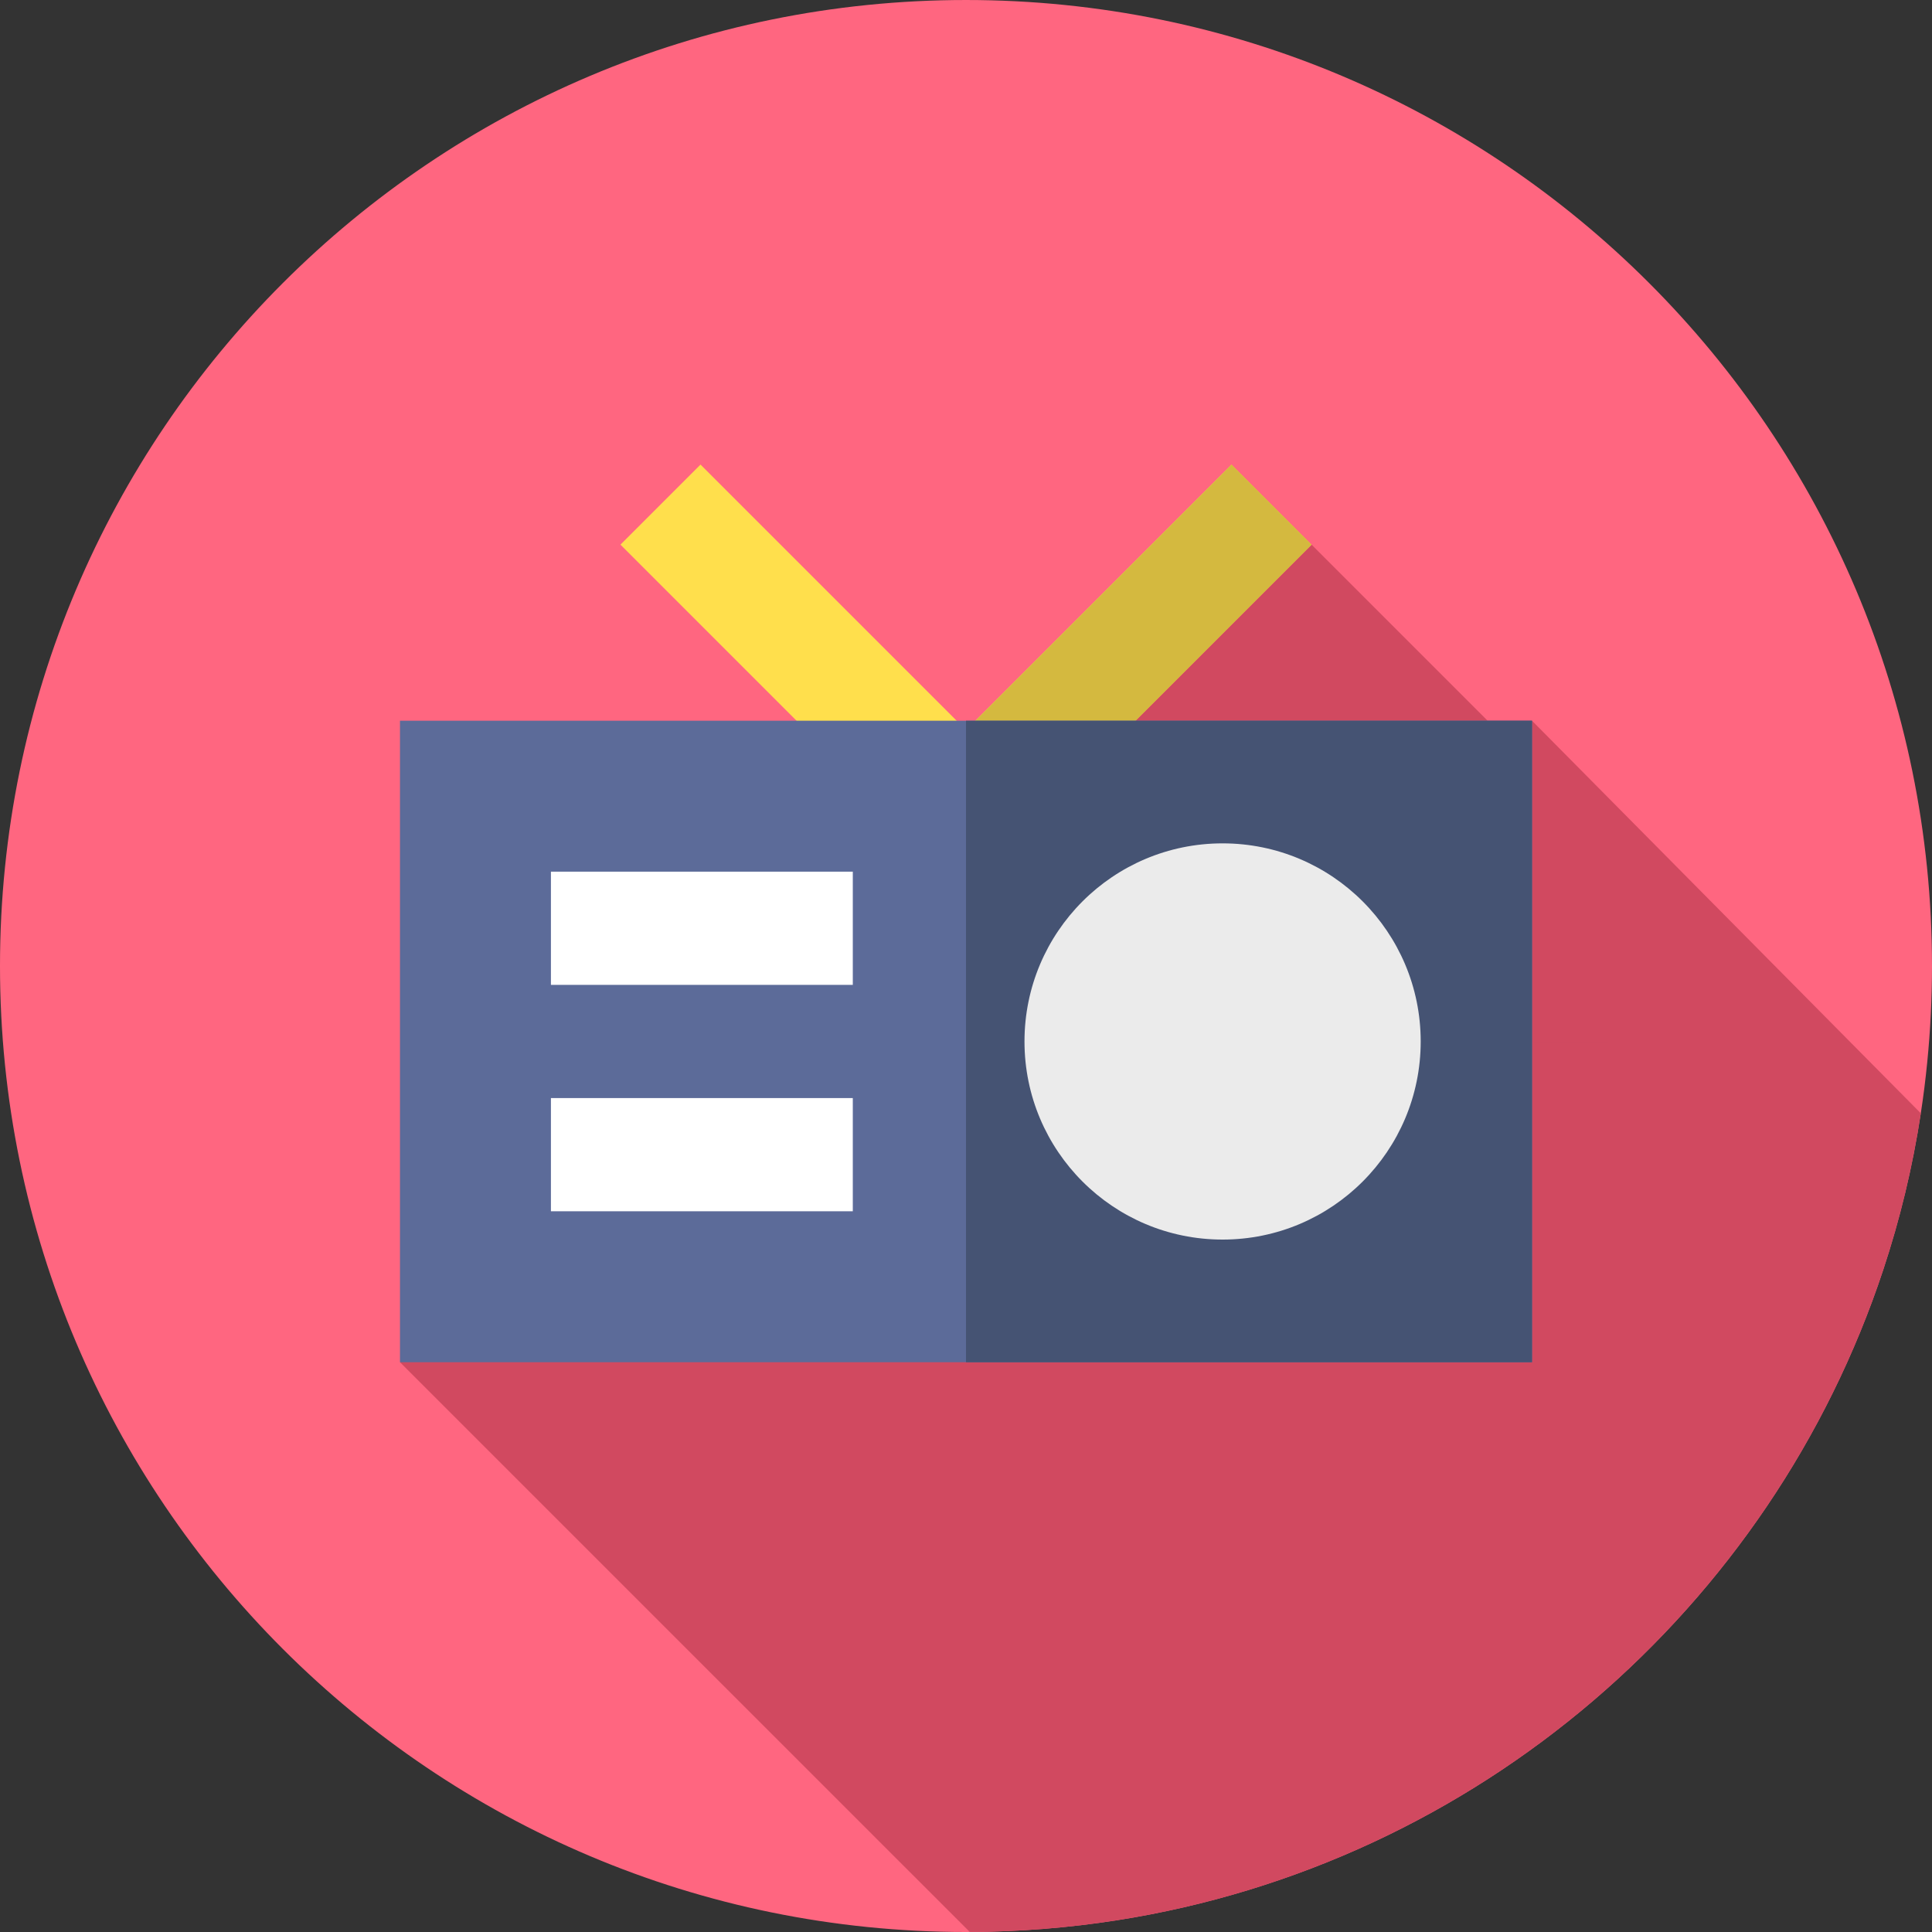 <svg height="512pt" viewBox="0 0 512 512" width="512pt" xmlns="http://www.w3.org/2000/svg"><rect x="0" y="0" width="512" height="512" fill="#333333" stroke="none"/><path d="m512 256c0 8.602-.43 17.109-1.262 25.5-.449 4.539-1.008 9.039-1.699 13.5-2.168 14.262-5.527 28.129-9.961 41.512-29.688 89.688-107.629 157.41-203.078 172.379-12.711 1.988-25.738 3.051-39 3.098-.328.012-.672.012-1 .012-141.379 0-256-114.621-256-256s114.621-256 256-256 256 114.621 256 256zm0 0" fill="#ff6680"/><path d="m509.039 295c-2.168 14.262-5.527 28.129-9.961 41.512-29.688 89.688-107.629 157.41-203.078 172.379-12.711 1.988-25.738 3.051-39 3.098l-151-150.988 220.359-237.879 67.211 67.207.66.672h11.77l103 104zm0 0" fill="#d14960"/><path d="m347.57 144.336-21.215-21.215-70.355 70.355-70.355-70.355-21.215 21.215 70.355 70.352-.355.359 21.215 21.211.355-.355.355.355 21.215-21.211-.355-.359zm0 0" fill="#ffdf4c"/><path d="m347.57 144.336-21.215-21.215-70.355 70.355v42.426l.355.355 21.215-21.211-.355-.359zm0 0" fill="#d4b93f"/><path d="m381.387 221.148h45v55h-45zm0 0" fill="#d14960"/><path d="m106 191h300v170h-300zm0 0" fill="#5c6b99"/><path d="m256 191h150v170h-150zm0 0" fill="#455373"/><path d="m376.5 276c0 28.996-23.504 52.5-52.5 52.5s-52.5-23.504-52.5-52.5 23.504-52.5 52.5-52.5 52.5 23.504 52.5 52.5zm0 0" fill="#ebebeb"/><g fill="#fff"><path d="m146 231h80v30h-80zm0 0"/><path d="m146 291h80v30h-80zm0 0"/></g></svg>